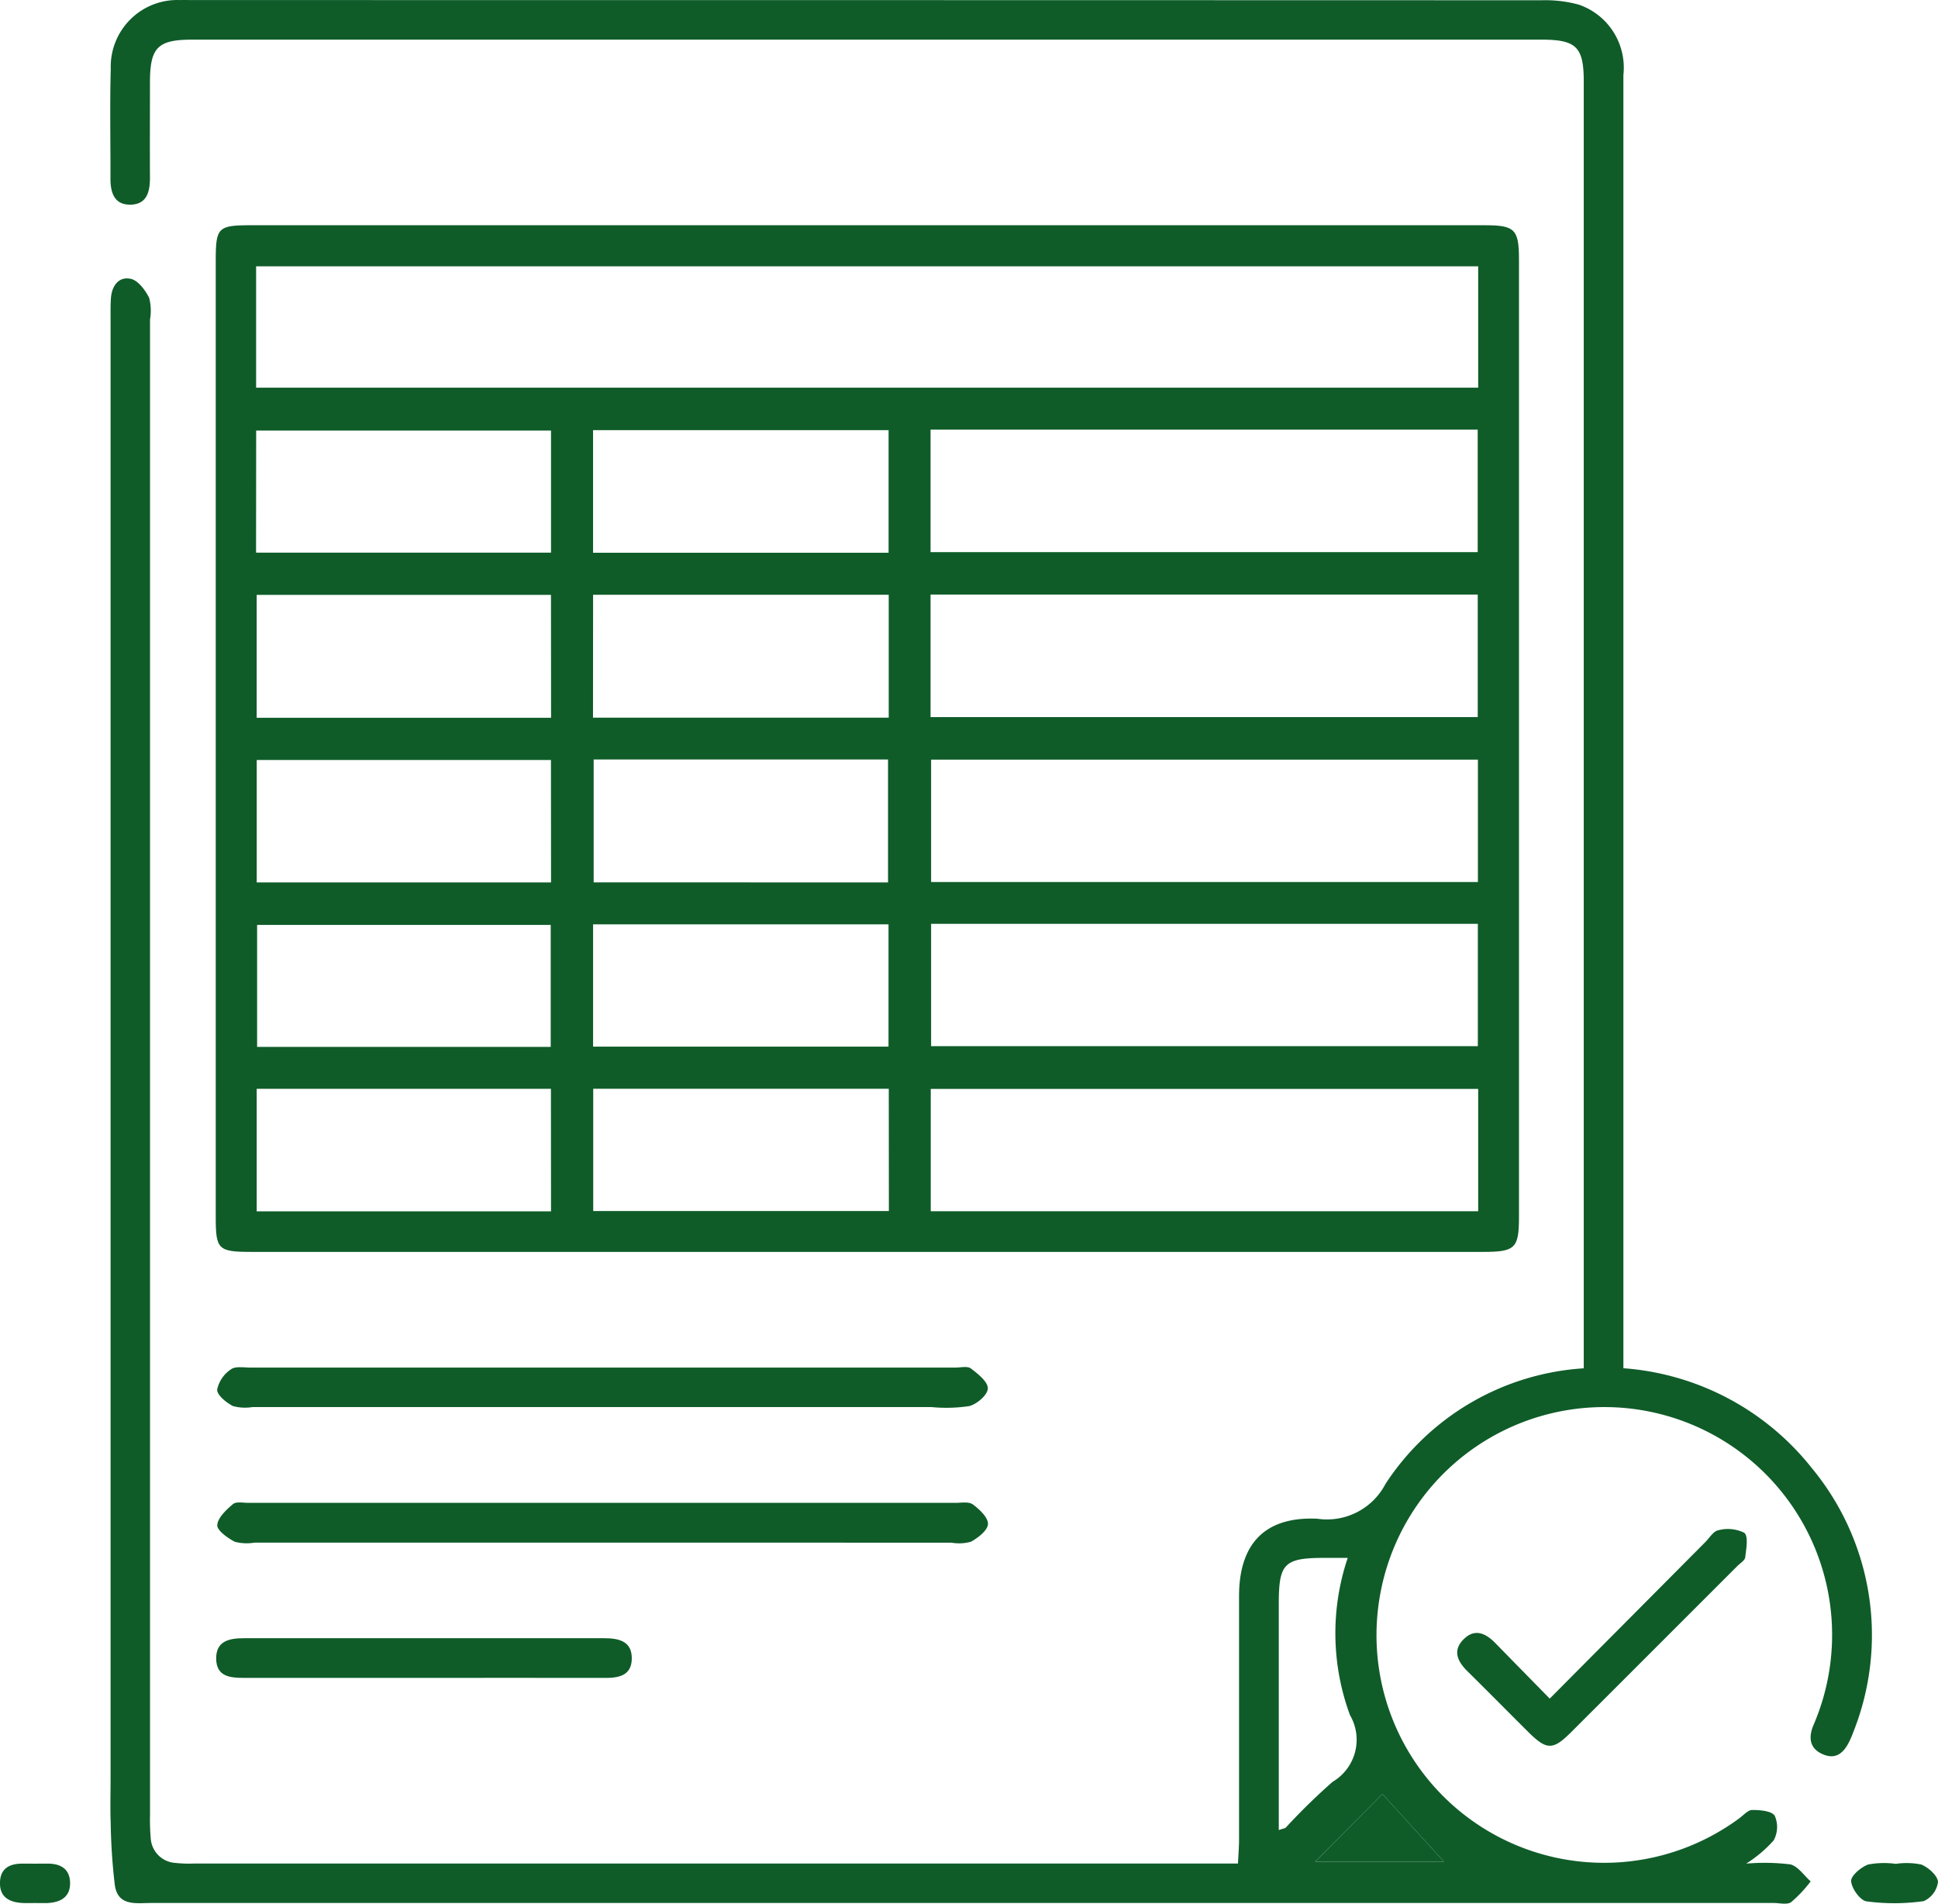 <svg xmlns="http://www.w3.org/2000/svg" width="81.443" height="80" viewBox="0 0 81.443 80">
  <g id="Group_111454" data-name="Group 111454" transform="translate(-579.552 -159.686)">
    <path id="Path_172044" data-name="Path 172044" d="M616.063,169.151q12.942,0,25.884,0c1.271,0,1.439.17,1.439,1.454q0,20.1,0,40.208c0,1.327-.155,1.48-1.5,1.48q-25.884,0-51.768,0c-1.4,0-1.5-.1-1.5-1.46V170.625c0-1.38.094-1.474,1.478-1.474Q603.079,169.149,616.063,169.151Zm-25.748,6.826h51.357v-5.1H590.315Zm28.343,13.844h22.995V184.67H618.658Zm0-12.081v5.148h22.993V177.74Zm.023,13.867v5.144H641.66v-5.144Zm0,6.9v5.14h22.976v-5.14Zm22.991,6.937H618.666v5.141h23.006Zm-37.2-15.6H616.9V184.68H604.476Zm-1.766-5.16H590.339v5.164H602.71Zm14.188-1.771v-5.15H604.475v5.15Zm-.023,13.855V191.6H604.5v5.165Zm.02,6.9v-5.14H604.476v5.14Zm.011,1.77H604.482v5.137h12.424Zm-26.589-22.528h12.395V177.78H590.317Zm12.392,8.712H590.341v5.146h12.368Zm-.01,12.056v-5.126H590.357v5.126Zm.009,1.761H590.34v5.149h12.368Z" fill="#0f5c29"/>
    <path id="Path_172045" data-name="Path 172045" d="M647.78,217.182a11.13,11.13,0,0,1,7.916,4.2,11.012,11.012,0,0,1,1.727,11.122c-.038.105-.082.208-.129.309-.22.473-.54.828-1.1.606-.584-.229-.662-.691-.432-1.241a9.572,9.572,0,1,0-18.223-5.411,9.564,9.564,0,0,0,15.1,9.331c.18-.131.368-.354.552-.354.329,0,.819.041.944.245a1.174,1.174,0,0,1-.045,1.032,5.367,5.367,0,0,1-1.155.977,9.126,9.126,0,0,1,1.851.032c.324.076.575.466.859.715a5.626,5.626,0,0,1-.82.872c-.169.121-.488.036-.739.036q-34.09,0-68.181,0c-.625,0-1.4.152-1.528-.754a25.183,25.183,0,0,1-.173-2.609c-.025-.613-.005-1.228-.005-1.842V173.137c0-.308-.006-.616.015-.921.037-.518.328-.924.836-.812.307.068.606.472.771.8a2.185,2.185,0,0,1,.036.909q0,31.41,0,62.821a9.07,9.07,0,0,0,.029,1,1.106,1.106,0,0,0,1.034,1.035,5.086,5.086,0,0,0,.752.027h43.905c.017-.37.045-.693.045-1.015,0-3.406,0-6.813,0-10.219,0-2.208,1.089-3.36,3.293-3.256a2.771,2.771,0,0,0,2.861-1.463,10.761,10.761,0,0,1,8.332-4.858V216.3q0-26.595,0-53.189c0-1.448-.311-1.759-1.773-1.759H587.631c-1.448,0-1.773.326-1.777,1.777,0,1.34-.007,2.68,0,4.02,0,.587-.124,1.122-.81,1.137s-.852-.5-.85-1.1c.005-1.536-.03-3.073.013-4.607a2.8,2.8,0,0,1,2.929-2.89c.167-.007.335,0,.5,0q28.353,0,56.706.008a5.3,5.3,0,0,1,1.567.187,2.8,2.8,0,0,1,1.865,2.952q0,18.638,0,37.274v17.074Zm-11.591,7.969h-.959c-1.707,0-1.937.225-1.938,1.918q0,4.311,0,8.62v.9c.194-.068.257-.072.29-.1a26,26,0,0,1,1.974-1.929,2.053,2.053,0,0,0,.729-2.8A9.93,9.93,0,0,1,636.189,225.151Zm1.459,9.923-2.828,2.843h5.413Z" fill="#0f5c29"/>
    <path id="Path_172046" data-name="Path 172046" d="M604.893,218.813H590.165a1.934,1.934,0,0,1-.825-.042c-.28-.147-.668-.458-.662-.69a1.352,1.352,0,0,1,.582-.854c.188-.139.538-.073.815-.073q14.813,0,29.624,0c.222,0,.51-.072.654.038.3.227.719.56.711.839s-.46.66-.782.742a6.5,6.5,0,0,1-1.581.041Z" fill="#0f5c29"/>
    <path id="Path_172047" data-name="Path 172047" d="M604.806,224.51H590.245a1.96,1.96,0,0,1-.826-.036c-.3-.156-.751-.478-.736-.7.021-.313.377-.642.659-.883.134-.115.429-.052.652-.052q14.854,0,29.709,0c.249,0,.565-.059.733.066.279.207.645.55.634.822s-.412.577-.711.744a1.863,1.863,0,0,1-.824.041Z" fill="#0f5c29"/>
    <path id="Path_172048" data-name="Path 172048" d="M597.361,230.194q-3.762,0-7.525,0c-.6,0-1.191-.038-1.2-.811-.005-.755.57-.856,1.175-.856q7.566,0,15.134,0c.614,0,1.173.123,1.157.873-.015.7-.552.8-1.134.795C602.434,230.189,599.9,230.194,597.361,230.194Z" fill="#0f5c29"/>
    <path id="Path_172049" data-name="Path 172049" d="M644.678,231.065c2.212-2.226,4.373-4.4,6.535-6.574.177-.178.343-.463.547-.5a1.552,1.552,0,0,1,1.095.107c.179.147.08.676.039,1.028-.016.133-.211.248-.33.366q-3.492,3.493-6.988,6.985c-.766.764-1.025.757-1.8-.01-.851-.846-1.692-1.7-2.548-2.544-.434-.426-.648-.89-.151-1.369.466-.449.919-.227,1.313.175C643.133,229.49,643.875,230.246,644.678,231.065Z" fill="#0f5c29"/>
    <path id="Path_172050" data-name="Path 172050" d="M659.223,238.009a3.025,3.025,0,0,1,1.071.029c.3.122.688.467.7.731a1.024,1.024,0,0,1-.6.806,8.762,8.762,0,0,1-2.4.01c-.269-.037-.627-.539-.649-.85-.016-.224.417-.591.72-.7A3.615,3.615,0,0,1,659.223,238.009Z" fill="#0f5c29"/>
    <path id="Path_172051" data-name="Path 172051" d="M581.028,239.655c-.166,0-.333.005-.5,0-.566-.023-1-.233-.977-.875.018-.6.425-.787.966-.781.332,0,.664.005,1,0,.543-.012.954.191.98.773.027.63-.4.862-.969.884C581.361,239.661,581.194,239.655,581.028,239.655Z" fill="#0f5c29"/>
    <path id="Path_172052" data-name="Path 172052" d="M637.648,235.074l2.585,2.843H634.82Z" fill="#0f5c29"/>
  </g>
</svg>
